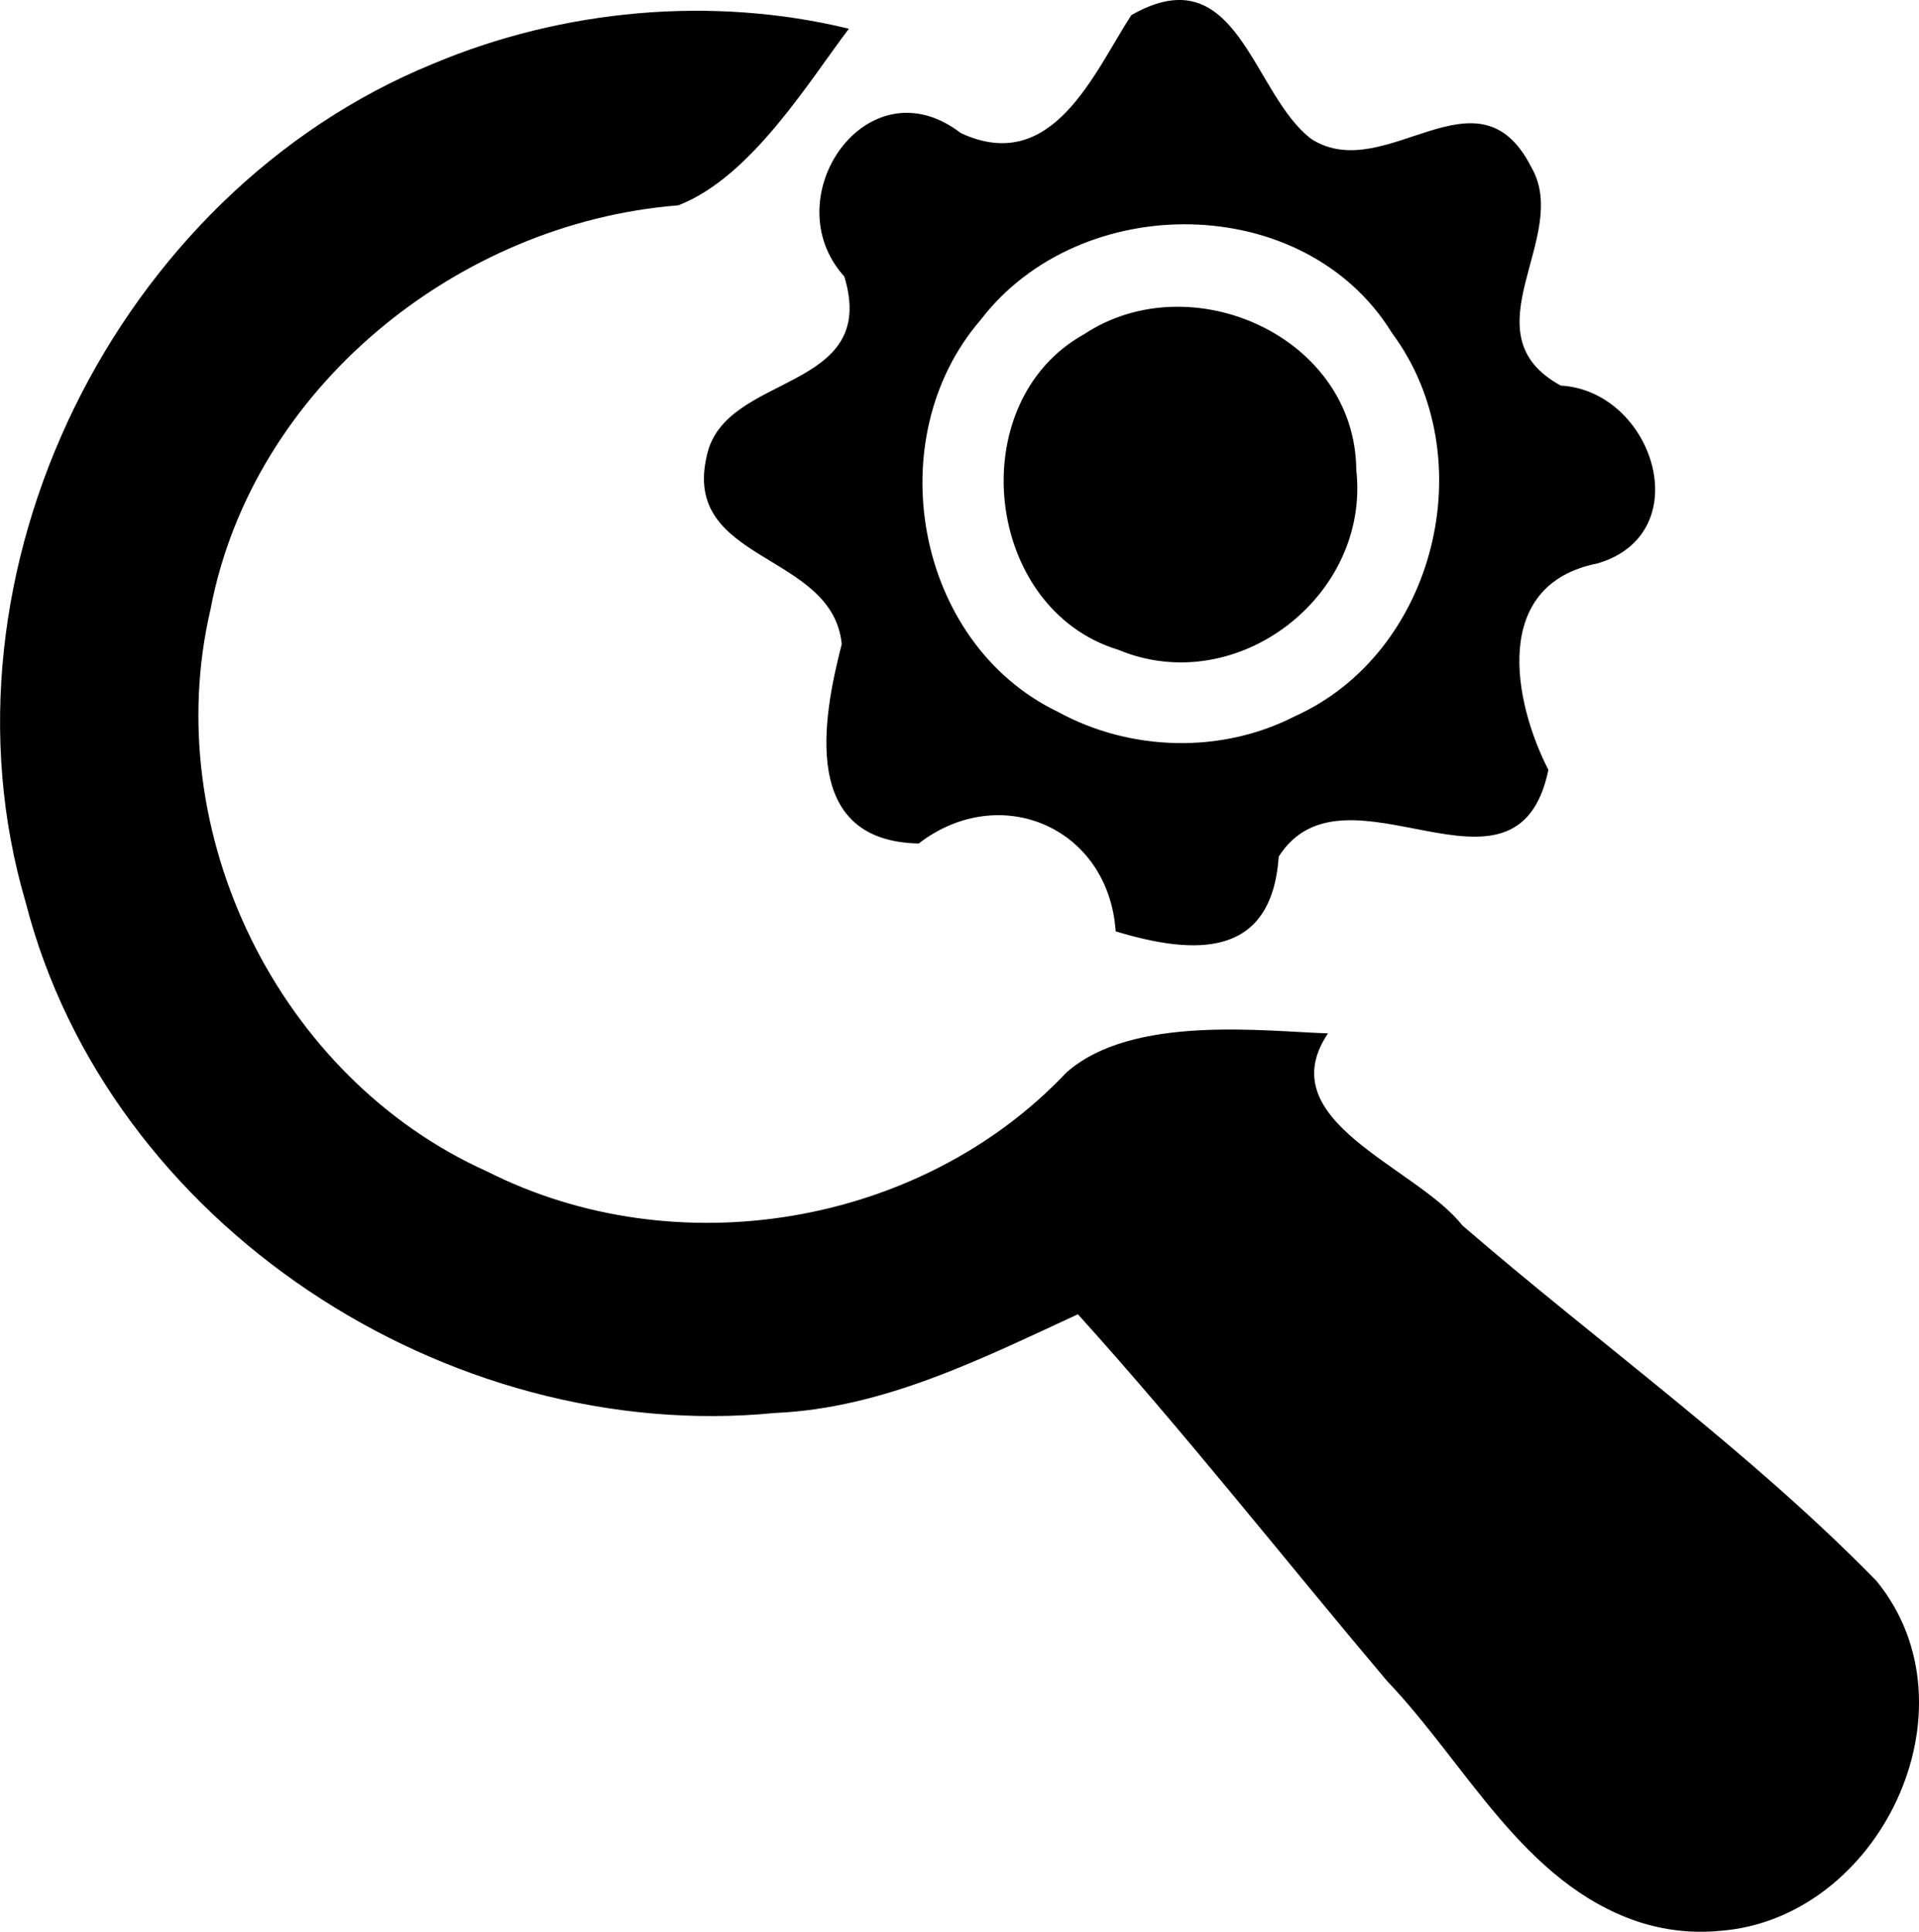 <svg version="1.1" viewBox="0 0 199.41 200.74" xmlns="http://www.w3.org/2000/svg">
  <g transform="translate(-.297 .372)">
    <path d="m170.5 199.32c-11.93-4.009-17.849-16.428-26.085-25.024-10.688-12.669-21.112-25.931-32.111-38.094-9.975 4.6-20.164 9.76-31.451 10.255-34.079 3.343-69.292-19.534-77.899-53.097-10.048-34.232 9.419-73.632 42.311-87.092 13.525-5.692 29.008-7.114 43.243-3.654-4.142 5.441-10.164 15.443-17.73 18.353-22.946 1.815-44.26 19.026-48.609 42.002-5.397 23.109 7.051 48.664 28.76 58.4 19.607 9.919 45.05 5.731 60.192-10.297 6.858-6.058 20.655-4.258 27.172-4.062-6.159 9.161 9.18 13.843 13.959 19.957 14.291 12.342 29.797 23.414 43.016 36.923 10.894 13.261 0.33 35.229-16.356 36.394-2.831 0.267-5.711-0.078-8.411-0.963zm-54.267-102.91c-0.758-10.861-12.056-15.61-20.471-9.129-12.277-0.242-10.014-12.892-7.997-20.725-0.95-9.634-16.758-8.395-13.997-19.674 1.932-8.611 17.946-6.432 14.264-18.519-7.384-8.167 2.4-22.373 12.096-14.912 9.55 4.452 13.845-6.268 17.726-12.249 11.119-6.368 12.533 8.313 18.771 12.912 7.713 4.808 17.252-8.108 22.808 2.914 4.181 7.201-6.893 17.23 3.045 22.668 9.65 0.553 14.364 15.369 3.825 18.481-11.059 2.179-8.764 14.322-5.107 21.455-3.271 15.759-21.12-1.829-28.024 9.009-0.728 10.573-8.675 10.276-16.94 7.768zm18.589-22.338c14.707-6.602 19.673-26.966 10.134-39.822-9.095-14.816-32.447-14.883-42.769-1.365-10.594 12.28-6.816 33.538 8.005 40.697 7.508 4.121 16.977 4.408 24.63 0.49zm-18.301-6.914c-14.001-4.237-16.301-25.728-3.572-32.799 11.117-7.352 28.17 0.26 28.282 14.074 1.488 13.115-12.402 23.846-24.71 18.726z"/>
  </g>
</svg>
